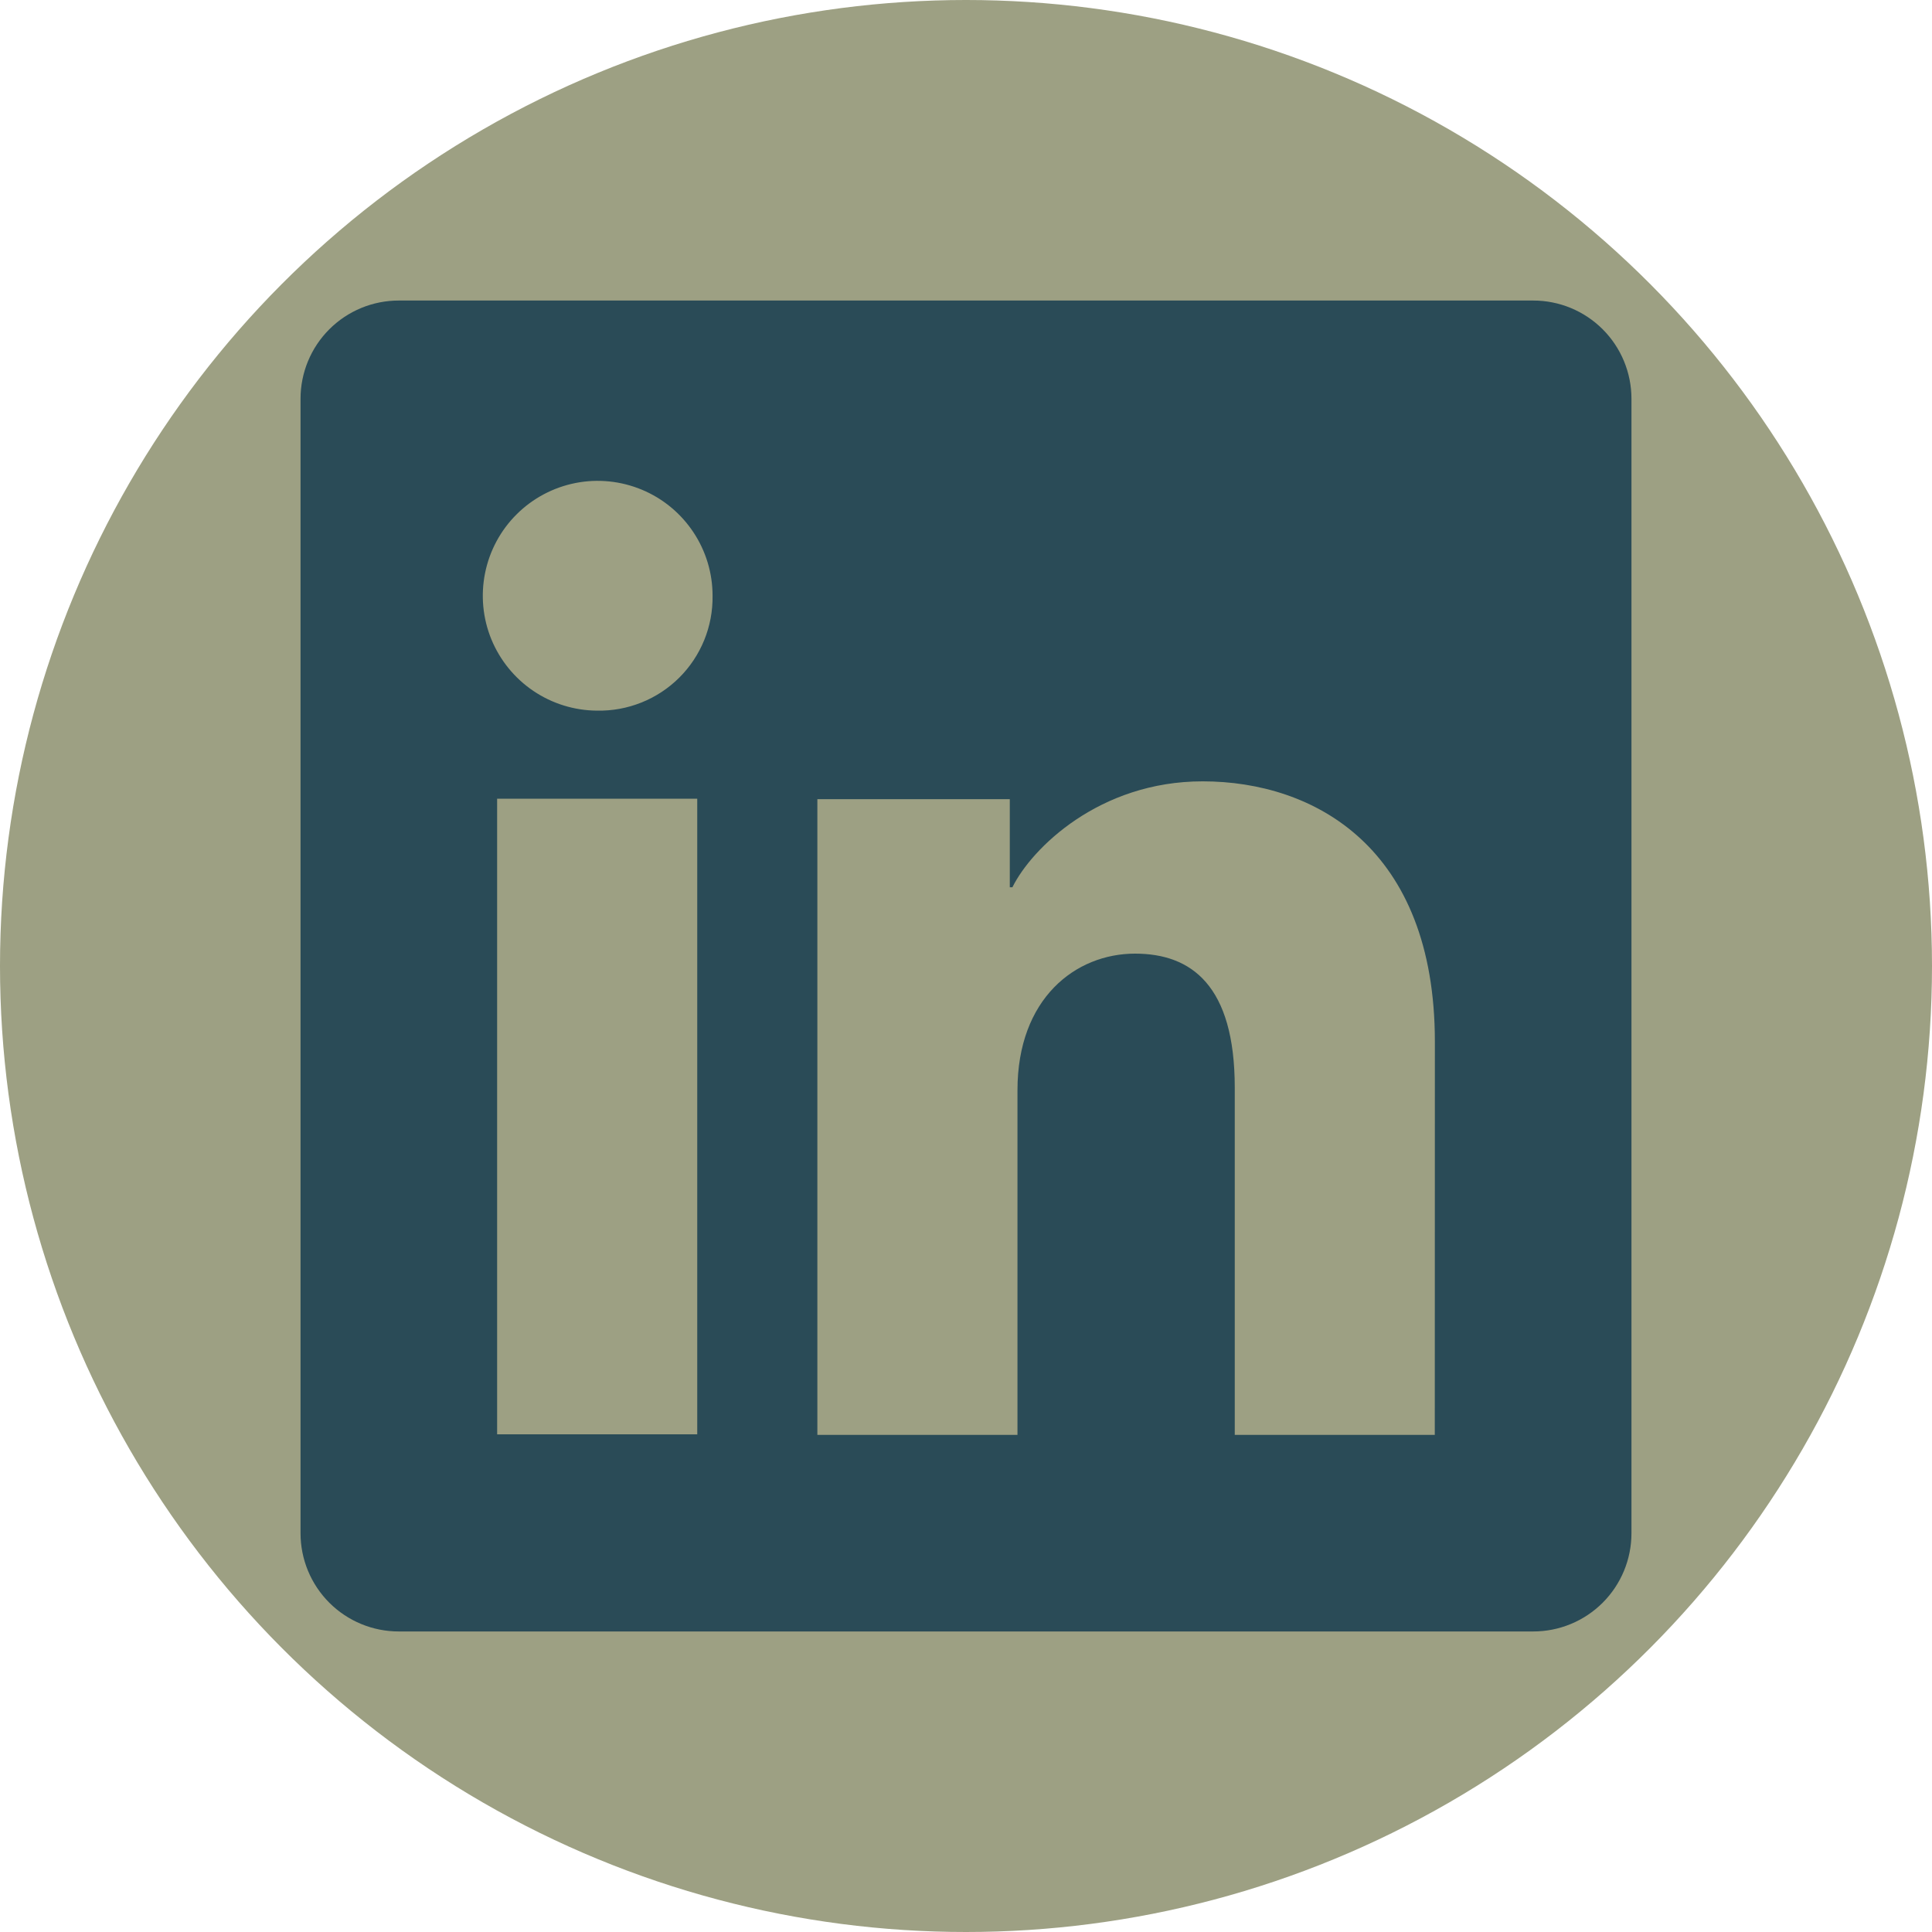 <svg width="45" height="45" viewBox="0 0 45 45" fill="none" xmlns="http://www.w3.org/2000/svg">
<circle cx="22.5" cy="22.5" r="22.5" fill="#9DA083"/>
<path d="M35.712 7H9.288C8.681 7 8.099 7.241 7.67 7.67C7.241 8.099 7 8.681 7 9.288V35.712C7 36.319 7.241 36.901 7.67 37.33C8.099 37.759 8.681 38 9.288 38H35.712C36.319 38 36.901 37.759 37.33 37.33C37.759 36.901 38 36.319 38 35.712V9.288C38 8.681 37.759 8.099 37.33 7.67C36.901 7.241 36.319 7 35.712 7ZM16.24 33.408H11.579V18.604H16.24V33.408ZM13.906 16.552C13.377 16.549 12.861 16.389 12.423 16.093C11.985 15.797 11.645 15.378 11.444 14.889C11.244 14.4 11.194 13.862 11.299 13.344C11.404 12.826 11.66 12.35 12.035 11.978C12.41 11.605 12.887 11.352 13.406 11.25C13.925 11.148 14.462 11.203 14.95 11.406C15.438 11.609 15.855 11.953 16.148 12.393C16.441 12.832 16.598 13.349 16.597 13.878C16.602 14.232 16.536 14.583 16.402 14.911C16.268 15.239 16.07 15.537 15.819 15.786C15.568 16.035 15.269 16.232 14.94 16.363C14.612 16.495 14.26 16.559 13.906 16.552ZM33.419 33.421H28.76V25.333C28.76 22.948 27.746 22.212 26.437 22.212C25.055 22.212 23.699 23.253 23.699 25.393V33.421H19.038V18.614H23.52V20.666H23.581C24.031 19.755 25.607 18.199 28.011 18.199C30.612 18.199 33.421 19.742 33.421 24.263L33.419 33.421Z" fill="#2A4B57"/>
</svg>
